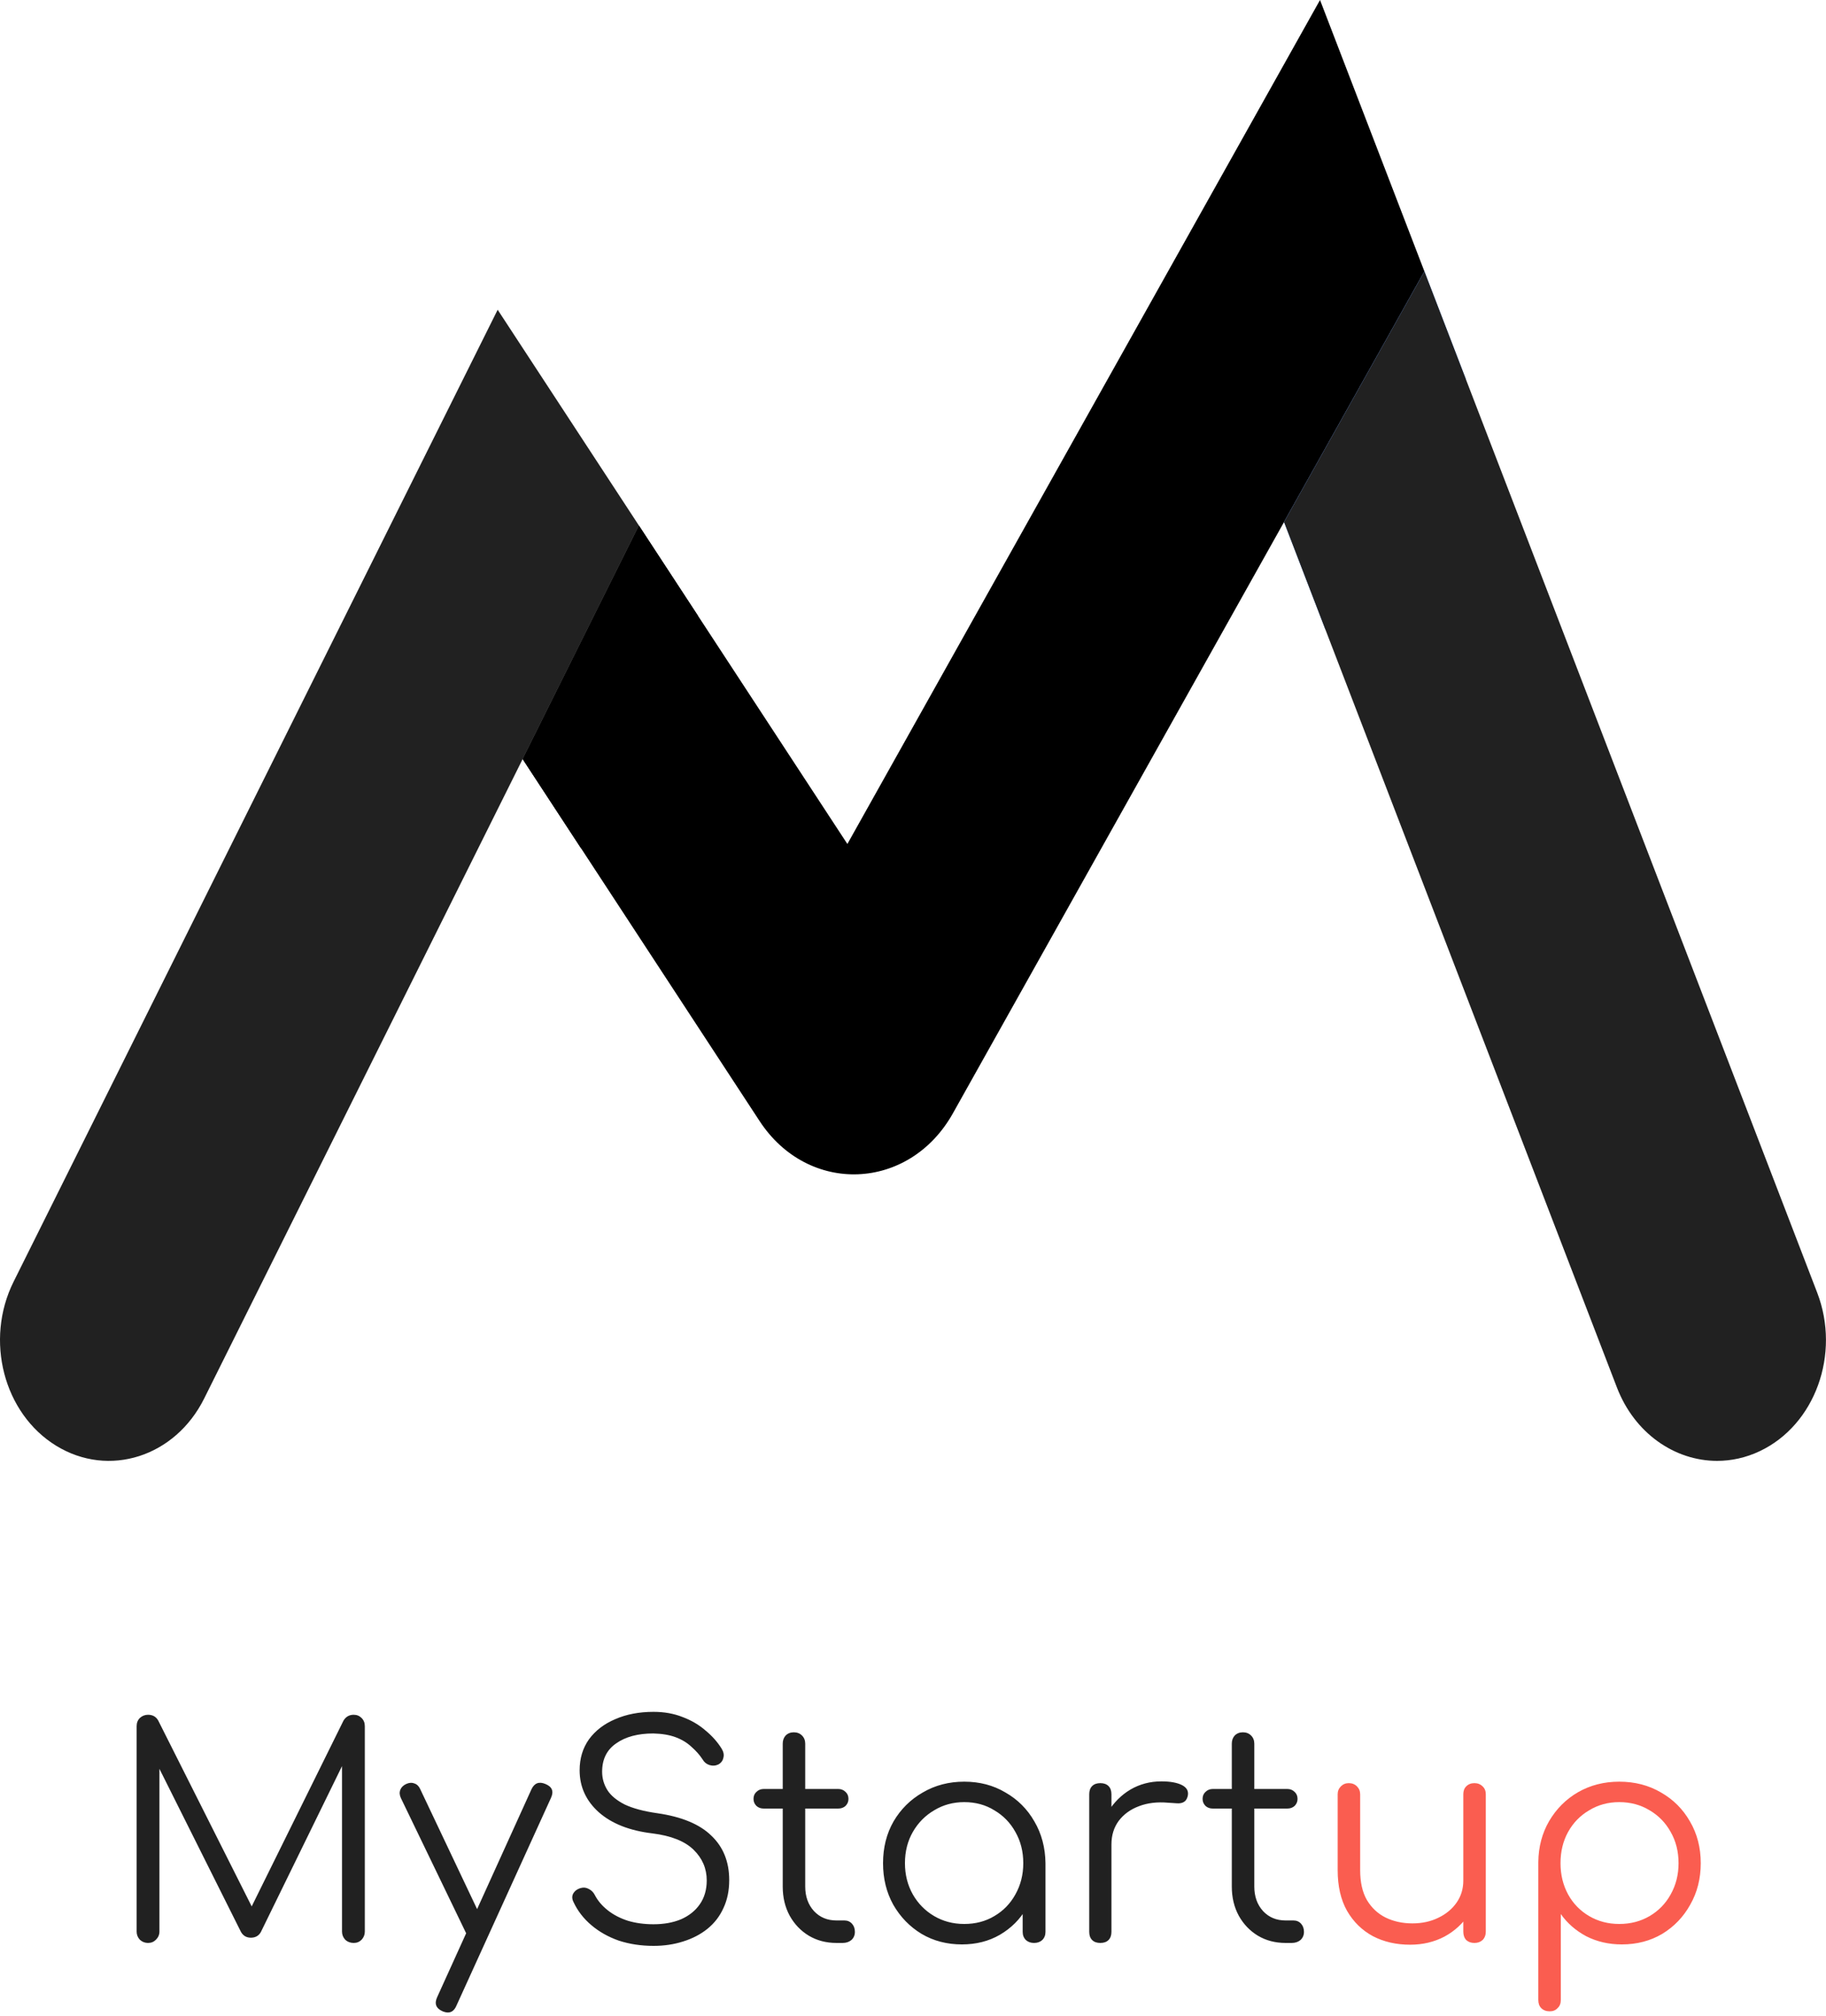 <svg width="125" height="138" viewBox="0 0 125 138" fill="none" xmlns="http://www.w3.org/2000/svg">
<g id="logo-bottom-text-black-with-red">
<g id="Path">
<path id="leg-1" d="M34.068 21.203L0.931 87.734C-1.059 91.731 0.247 96.76 3.85 98.968C7.453 101.175 11.988 99.727 13.978 95.729L35.778 51.96L43.739 35.977L34.068 21.203Z" fill="#212121"/>
<path id="body-1" d="M90.363 9.51158e-05L58.008 57.773L43.739 35.975L35.778 51.958L51.997 76.737C55.328 81.823 62.242 81.547 65.233 76.207L87.901 35.732L97.509 18.578L90.363 9.51158e-05Z" fill="black"/>
<path id="shadow-2" d="M97.508 18.578L87.9 35.733L90.73 43.087L100.338 25.932L97.508 18.578Z" fill="#2C65C9"/>
<path id="path152" d="M43.739 35.98L35.778 51.963L39.781 58.076L47.769 42.136L43.739 35.98Z" fill="black"/>
<path id="leg-2" d="M124.397 88.485L97.509 18.58L87.901 35.734L110.687 94.975C111.894 98.116 114.649 100 117.545 100C118.52 100 119.513 99.787 120.467 99.335C124.253 97.542 126.013 92.686 124.397 88.485Z" fill="#212121"/>
</g>
<g id="MyStartup">
<path d="M10.133 133C9.92 133 9.734 132.927 9.574 132.78C9.427 132.62 9.354 132.434 9.354 132.22V118.16C9.354 117.934 9.427 117.747 9.574 117.6C9.734 117.454 9.92 117.38 10.133 117.38C10.454 117.38 10.687 117.514 10.834 117.78L17.573 131.18H16.893L23.514 117.78C23.674 117.514 23.907 117.38 24.213 117.38C24.427 117.38 24.607 117.454 24.753 117.6C24.9 117.747 24.974 117.934 24.974 118.16V132.22C24.974 132.434 24.9 132.62 24.753 132.78C24.607 132.927 24.427 133 24.213 133C23.987 133 23.794 132.927 23.634 132.78C23.487 132.62 23.413 132.434 23.413 132.22V120.18L23.753 120.2L17.854 132.26C17.707 132.514 17.48 132.64 17.174 132.64C16.84 132.64 16.6 132.48 16.453 132.16L10.514 120.28L10.914 120.18V132.22C10.914 132.434 10.834 132.62 10.674 132.78C10.527 132.927 10.347 133 10.133 133ZM30.662 137.76C30.556 137.76 30.436 137.734 30.302 137.68C29.849 137.48 29.722 137.16 29.922 136.72L36.382 122.48C36.582 122.054 36.902 121.934 37.342 122.12C37.796 122.307 37.922 122.62 37.722 123.06L31.242 137.3C31.109 137.607 30.916 137.76 30.662 137.76ZM32.882 132.66C32.682 132.754 32.496 132.774 32.322 132.72C32.149 132.654 32.009 132.52 31.902 132.32L27.442 123.08C27.349 122.88 27.336 122.694 27.402 122.52C27.469 122.347 27.602 122.214 27.802 122.12C28.002 122.027 28.189 122.014 28.362 122.08C28.536 122.134 28.669 122.26 28.762 122.46L33.142 131.7C33.249 131.9 33.282 132.087 33.242 132.26C33.202 132.434 33.082 132.567 32.882 132.66ZM44.739 133.2C43.886 133.2 43.093 133.08 42.359 132.84C41.639 132.587 41.013 132.234 40.48 131.78C39.946 131.327 39.539 130.8 39.26 130.2C39.153 129.987 39.146 129.794 39.239 129.62C39.346 129.434 39.52 129.307 39.76 129.24C39.946 129.187 40.126 129.207 40.3 129.3C40.486 129.394 40.626 129.534 40.719 129.72C40.919 130.107 41.213 130.454 41.599 130.76C41.986 131.067 42.446 131.307 42.98 131.48C43.513 131.64 44.099 131.72 44.739 131.72C45.446 131.72 46.073 131.607 46.62 131.38C47.166 131.14 47.593 130.8 47.9 130.36C48.219 129.907 48.38 129.36 48.38 128.72C48.38 127.907 48.08 127.207 47.48 126.62C46.88 126.034 45.94 125.66 44.66 125.5C43.099 125.314 41.88 124.834 40.999 124.06C40.12 123.274 39.679 122.314 39.679 121.18C39.679 120.367 39.893 119.66 40.319 119.06C40.76 118.46 41.359 118 42.12 117.68C42.88 117.347 43.753 117.18 44.739 117.18C45.473 117.18 46.139 117.3 46.739 117.54C47.34 117.767 47.859 118.074 48.3 118.46C48.753 118.834 49.12 119.247 49.4 119.7C49.533 119.914 49.573 120.12 49.52 120.32C49.48 120.52 49.366 120.674 49.179 120.78C48.98 120.874 48.773 120.887 48.559 120.82C48.359 120.754 48.206 120.627 48.099 120.44C47.9 120.134 47.646 119.847 47.34 119.58C47.046 119.3 46.686 119.08 46.26 118.92C45.833 118.76 45.319 118.674 44.719 118.66C43.666 118.66 42.819 118.887 42.179 119.34C41.539 119.78 41.219 120.427 41.219 121.28C41.219 121.734 41.34 122.154 41.58 122.54C41.819 122.914 42.213 123.24 42.76 123.52C43.319 123.787 44.066 123.987 44.999 124.12C46.666 124.36 47.9 124.874 48.7 125.66C49.513 126.434 49.919 127.447 49.919 128.7C49.919 129.42 49.786 130.06 49.52 130.62C49.266 131.18 48.9 131.654 48.419 132.04C47.953 132.414 47.4 132.7 46.76 132.9C46.133 133.1 45.459 133.2 44.739 133.2ZM57.262 133C56.555 133 55.922 132.834 55.362 132.5C54.815 132.167 54.382 131.714 54.062 131.14C53.742 130.554 53.582 129.887 53.582 129.14V119.36C53.582 119.134 53.648 118.947 53.782 118.8C53.928 118.654 54.115 118.58 54.342 118.58C54.568 118.58 54.755 118.654 54.902 118.8C55.048 118.947 55.122 119.134 55.122 119.36V129.14C55.122 129.82 55.322 130.38 55.722 130.82C56.122 131.247 56.635 131.46 57.262 131.46H57.802C58.015 131.46 58.188 131.534 58.322 131.68C58.455 131.827 58.522 132.014 58.522 132.24C58.522 132.467 58.442 132.654 58.282 132.8C58.122 132.934 57.922 133 57.682 133H57.262ZM52.282 123.8C52.082 123.8 51.915 123.74 51.782 123.62C51.648 123.487 51.582 123.327 51.582 123.14C51.582 122.94 51.648 122.78 51.782 122.66C51.915 122.527 52.082 122.46 52.282 122.46H57.382C57.582 122.46 57.748 122.527 57.882 122.66C58.015 122.78 58.082 122.94 58.082 123.14C58.082 123.327 58.015 123.487 57.882 123.62C57.748 123.74 57.582 123.8 57.382 123.8H52.282ZM65.849 133.1C64.822 133.1 63.902 132.86 63.089 132.38C62.275 131.887 61.629 131.22 61.148 130.38C60.682 129.54 60.449 128.594 60.449 127.54C60.449 126.474 60.688 125.52 61.169 124.68C61.662 123.84 62.328 123.18 63.169 122.7C64.008 122.207 64.955 121.96 66.008 121.96C67.062 121.96 68.002 122.207 68.829 122.7C69.668 123.18 70.329 123.84 70.808 124.68C71.302 125.52 71.555 126.474 71.569 127.54L70.948 128.02C70.948 128.98 70.722 129.847 70.269 130.62C69.829 131.38 69.222 131.987 68.448 132.44C67.689 132.88 66.822 133.1 65.849 133.1ZM66.008 131.7C66.782 131.7 67.469 131.52 68.069 131.16C68.682 130.8 69.162 130.307 69.508 129.68C69.868 129.04 70.049 128.327 70.049 127.54C70.049 126.74 69.868 126.027 69.508 125.4C69.162 124.774 68.682 124.28 68.069 123.92C67.469 123.547 66.782 123.36 66.008 123.36C65.249 123.36 64.562 123.547 63.949 123.92C63.335 124.28 62.849 124.774 62.489 125.4C62.129 126.027 61.949 126.74 61.949 127.54C61.949 128.327 62.129 129.04 62.489 129.68C62.849 130.307 63.335 130.8 63.949 131.16C64.562 131.52 65.249 131.7 66.008 131.7ZM70.788 133C70.562 133 70.375 132.934 70.228 132.8C70.082 132.654 70.008 132.467 70.008 132.24V128.82L70.388 127.24L71.569 127.54V132.24C71.569 132.467 71.495 132.654 71.349 132.8C71.202 132.934 71.015 133 70.788 133ZM75.204 126.26C75.244 125.434 75.457 124.694 75.844 124.04C76.244 123.387 76.757 122.874 77.384 122.5C78.024 122.127 78.73 121.94 79.504 121.94C80.117 121.94 80.59 122.027 80.924 122.2C81.257 122.374 81.384 122.627 81.304 122.96C81.25 123.16 81.157 123.294 81.024 123.36C80.904 123.427 80.75 123.454 80.564 123.44C80.39 123.427 80.19 123.414 79.964 123.4C79.217 123.334 78.55 123.414 77.964 123.64C77.39 123.854 76.93 124.187 76.584 124.64C76.25 125.094 76.084 125.634 76.084 126.26H75.204ZM75.324 133C75.084 133 74.897 132.934 74.764 132.8C74.63 132.667 74.564 132.48 74.564 132.24V122.82C74.564 122.58 74.63 122.394 74.764 122.26C74.897 122.127 75.084 122.06 75.324 122.06C75.564 122.06 75.75 122.127 75.884 122.26C76.017 122.394 76.084 122.58 76.084 122.82V132.24C76.084 132.48 76.017 132.667 75.884 132.8C75.75 132.934 75.564 133 75.324 133ZM88.004 133C87.297 133 86.664 132.834 86.104 132.5C85.557 132.167 85.124 131.714 84.804 131.14C84.484 130.554 84.324 129.887 84.324 129.14V119.36C84.324 119.134 84.391 118.947 84.524 118.8C84.671 118.654 84.857 118.58 85.084 118.58C85.311 118.58 85.497 118.654 85.644 118.8C85.79 118.947 85.864 119.134 85.864 119.36V129.14C85.864 129.82 86.064 130.38 86.464 130.82C86.864 131.247 87.377 131.46 88.004 131.46H88.544C88.757 131.46 88.93 131.534 89.064 131.68C89.197 131.827 89.264 132.014 89.264 132.24C89.264 132.467 89.184 132.654 89.024 132.8C88.864 132.934 88.664 133 88.424 133H88.004ZM83.024 123.8C82.824 123.8 82.657 123.74 82.524 123.62C82.391 123.487 82.324 123.327 82.324 123.14C82.324 122.94 82.391 122.78 82.524 122.66C82.657 122.527 82.824 122.46 83.024 122.46H88.124C88.324 122.46 88.49 122.527 88.624 122.66C88.757 122.78 88.824 122.94 88.824 123.14C88.824 123.327 88.757 123.487 88.624 123.62C88.49 123.74 88.324 123.8 88.124 123.8H83.024Z" fill="#212121"/>
<path d="M96.531 133.12C95.584 133.12 94.737 132.927 93.991 132.54C93.244 132.14 92.651 131.56 92.211 130.8C91.784 130.04 91.571 129.114 91.571 128.02V122.82C91.571 122.607 91.644 122.427 91.791 122.28C91.937 122.134 92.117 122.06 92.331 122.06C92.557 122.06 92.744 122.134 92.891 122.28C93.037 122.427 93.111 122.607 93.111 122.82V128.02C93.111 128.847 93.264 129.527 93.571 130.06C93.891 130.594 94.317 130.994 94.851 131.26C95.397 131.527 96.011 131.66 96.691 131.66C97.344 131.66 97.931 131.534 98.451 131.28C98.984 131.027 99.404 130.68 99.711 130.24C100.017 129.8 100.171 129.3 100.171 128.74H101.271C101.231 129.58 100.997 130.334 100.571 131C100.157 131.654 99.597 132.174 98.891 132.56C98.184 132.934 97.397 133.12 96.531 133.12ZM100.931 133C100.704 133 100.517 132.934 100.371 132.8C100.237 132.654 100.171 132.46 100.171 132.22V122.82C100.171 122.594 100.237 122.414 100.371 122.28C100.517 122.134 100.704 122.06 100.931 122.06C101.157 122.06 101.344 122.134 101.491 122.28C101.637 122.414 101.711 122.594 101.711 122.82V132.22C101.711 132.46 101.637 132.654 101.491 132.8C101.344 132.934 101.157 133 100.931 133ZM106.086 137.68C105.846 137.68 105.653 137.607 105.506 137.46C105.373 137.327 105.306 137.14 105.306 136.9V127.46C105.319 126.42 105.566 125.487 106.046 124.66C106.539 123.82 107.199 123.16 108.026 122.68C108.866 122.2 109.806 121.96 110.846 121.96C111.913 121.96 112.866 122.207 113.706 122.7C114.546 123.18 115.206 123.84 115.686 124.68C116.179 125.52 116.426 126.474 116.426 127.54C116.426 128.594 116.186 129.54 115.706 130.38C115.239 131.22 114.599 131.887 113.786 132.38C112.973 132.86 112.053 133.1 111.026 133.1C110.133 133.1 109.319 132.914 108.586 132.54C107.866 132.154 107.286 131.647 106.846 131.02V136.9C106.846 137.14 106.773 137.327 106.626 137.46C106.493 137.607 106.313 137.68 106.086 137.68ZM110.846 131.7C111.619 131.7 112.313 131.52 112.926 131.16C113.539 130.8 114.019 130.307 114.366 129.68C114.726 129.04 114.906 128.327 114.906 127.54C114.906 126.74 114.726 126.027 114.366 125.4C114.019 124.774 113.539 124.28 112.926 123.92C112.313 123.547 111.619 123.36 110.846 123.36C110.086 123.36 109.399 123.547 108.786 123.92C108.173 124.28 107.693 124.774 107.346 125.4C106.999 126.027 106.826 126.74 106.826 127.54C106.826 128.327 106.999 129.04 107.346 129.68C107.693 130.307 108.173 130.8 108.786 131.16C109.399 131.52 110.086 131.7 110.846 131.7Z" fill="#FA5D50"/>
</g>
</g>
</svg>
